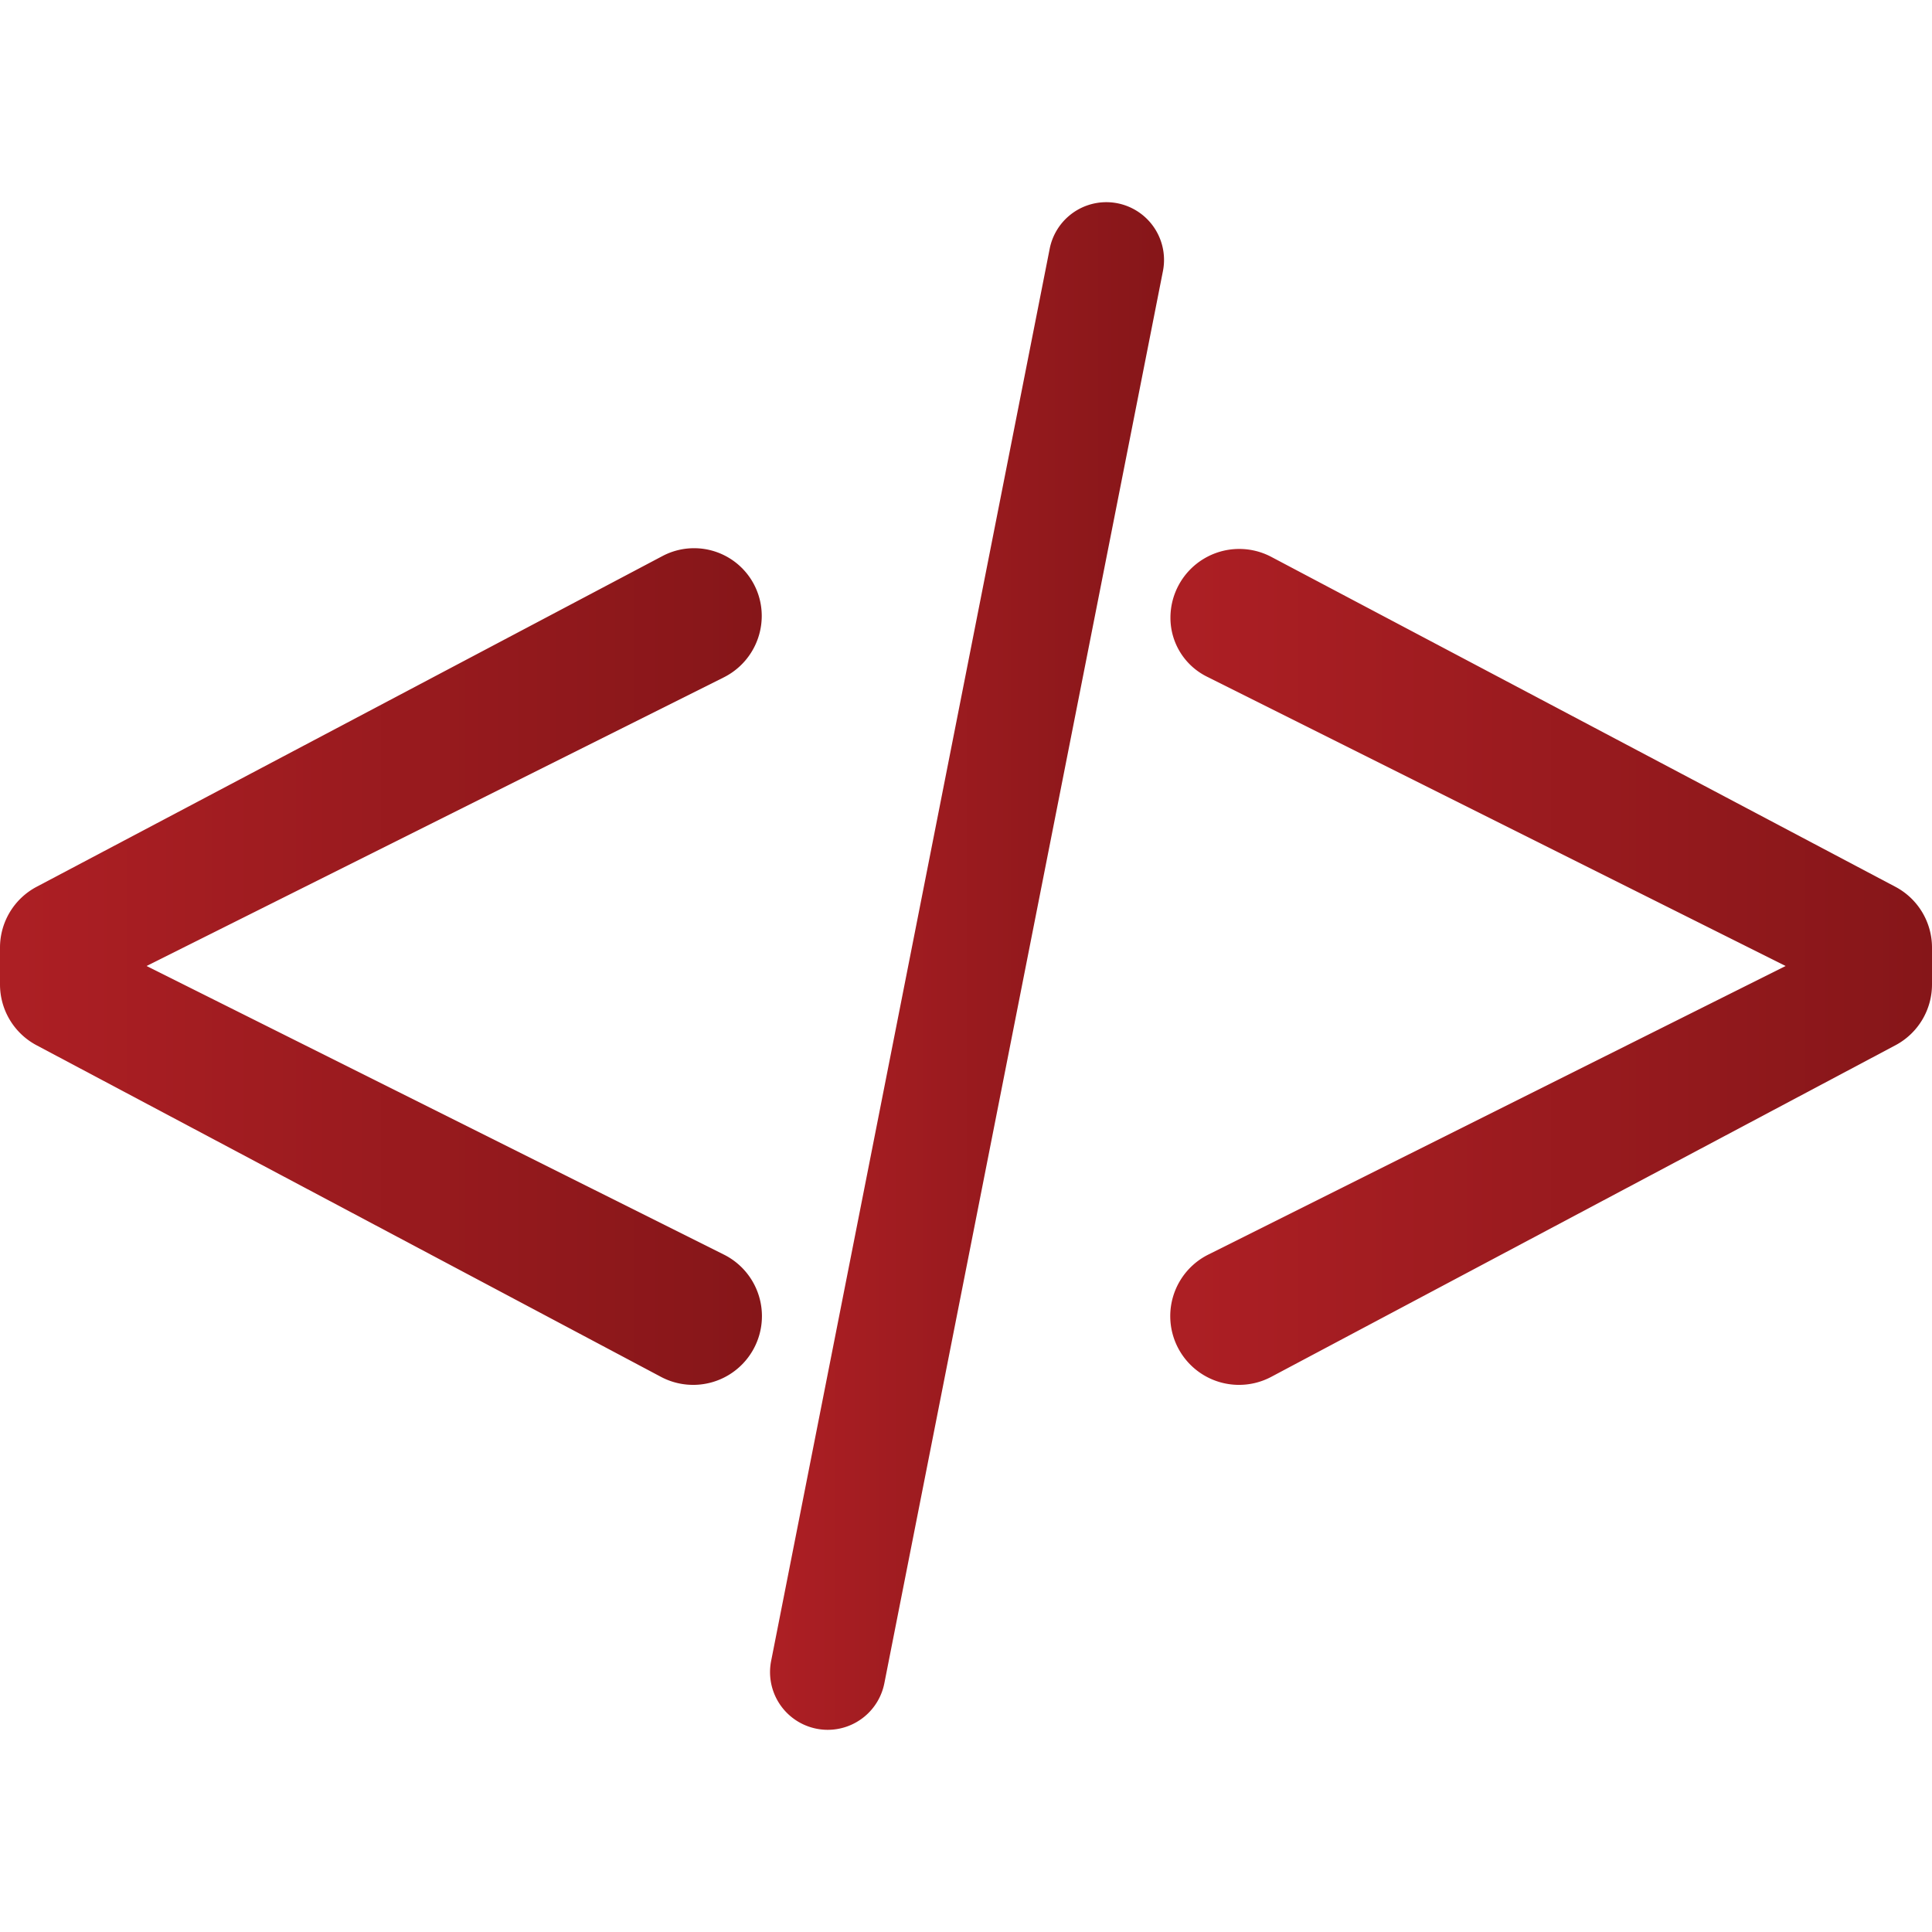 <svg id="Layer_1" data-name="Layer 1" xmlns="http://www.w3.org/2000/svg" xmlns:xlink="http://www.w3.org/1999/xlink" viewBox="0 0 512 512"><defs><style>.cls-1{fill:url(#linear-gradient);}.cls-2{fill:url(#linear-gradient-2);}.cls-3{fill:url(#linear-gradient-3);}</style><linearGradient id="linear-gradient" y1="256.14" x2="201.87" y2="256.14" gradientUnits="userSpaceOnUse"><stop offset="0" stop-color="#ad1f24"/><stop offset="1" stop-color="#861619"/></linearGradient><linearGradient id="linear-gradient-2" x1="204.05" y1="256" x2="308.49" y2="256" xlink:href="#linear-gradient"/><linearGradient id="linear-gradient-3" x1="310.13" y1="256.24" x2="512" y2="256.24" xlink:href="#linear-gradient"/></defs><title>Portfolio</title><path class="cls-1" d="M0,260.9v-9.78A18.23,18.23,0,0,1,9.72,235l165.84-87.64a17.93,17.93,0,0,1,26.31,15.85h0a18.22,18.22,0,0,1-10.08,16.31L38.84,256l153,76.48a18.22,18.22,0,0,1,10.08,16.31h0a18.22,18.22,0,0,1-26.76,16.09L9.68,277A18.24,18.24,0,0,1,0,260.9Z"/><path class="cls-2" d="M293.19,53.58h0a15.3,15.3,0,0,1,15,18.26L234.36,446.09a15.3,15.3,0,0,1-15,12.33h0a15.29,15.29,0,0,1-15-18.26L278.18,65.91A15.3,15.3,0,0,1,293.19,53.58Z"/><path class="cls-3" d="M310.13,348.79h0a18.22,18.22,0,0,1,10.08-16.31l153-76.48-153.4-76.7a17.4,17.4,0,0,1-9.63-15.58h0a18.23,18.23,0,0,1,26.75-16.13L502.28,235A18.23,18.23,0,0,1,512,251.12v9.78A18.24,18.24,0,0,1,502.32,277L336.89,364.88A18.22,18.22,0,0,1,310.13,348.79Z"/></svg>